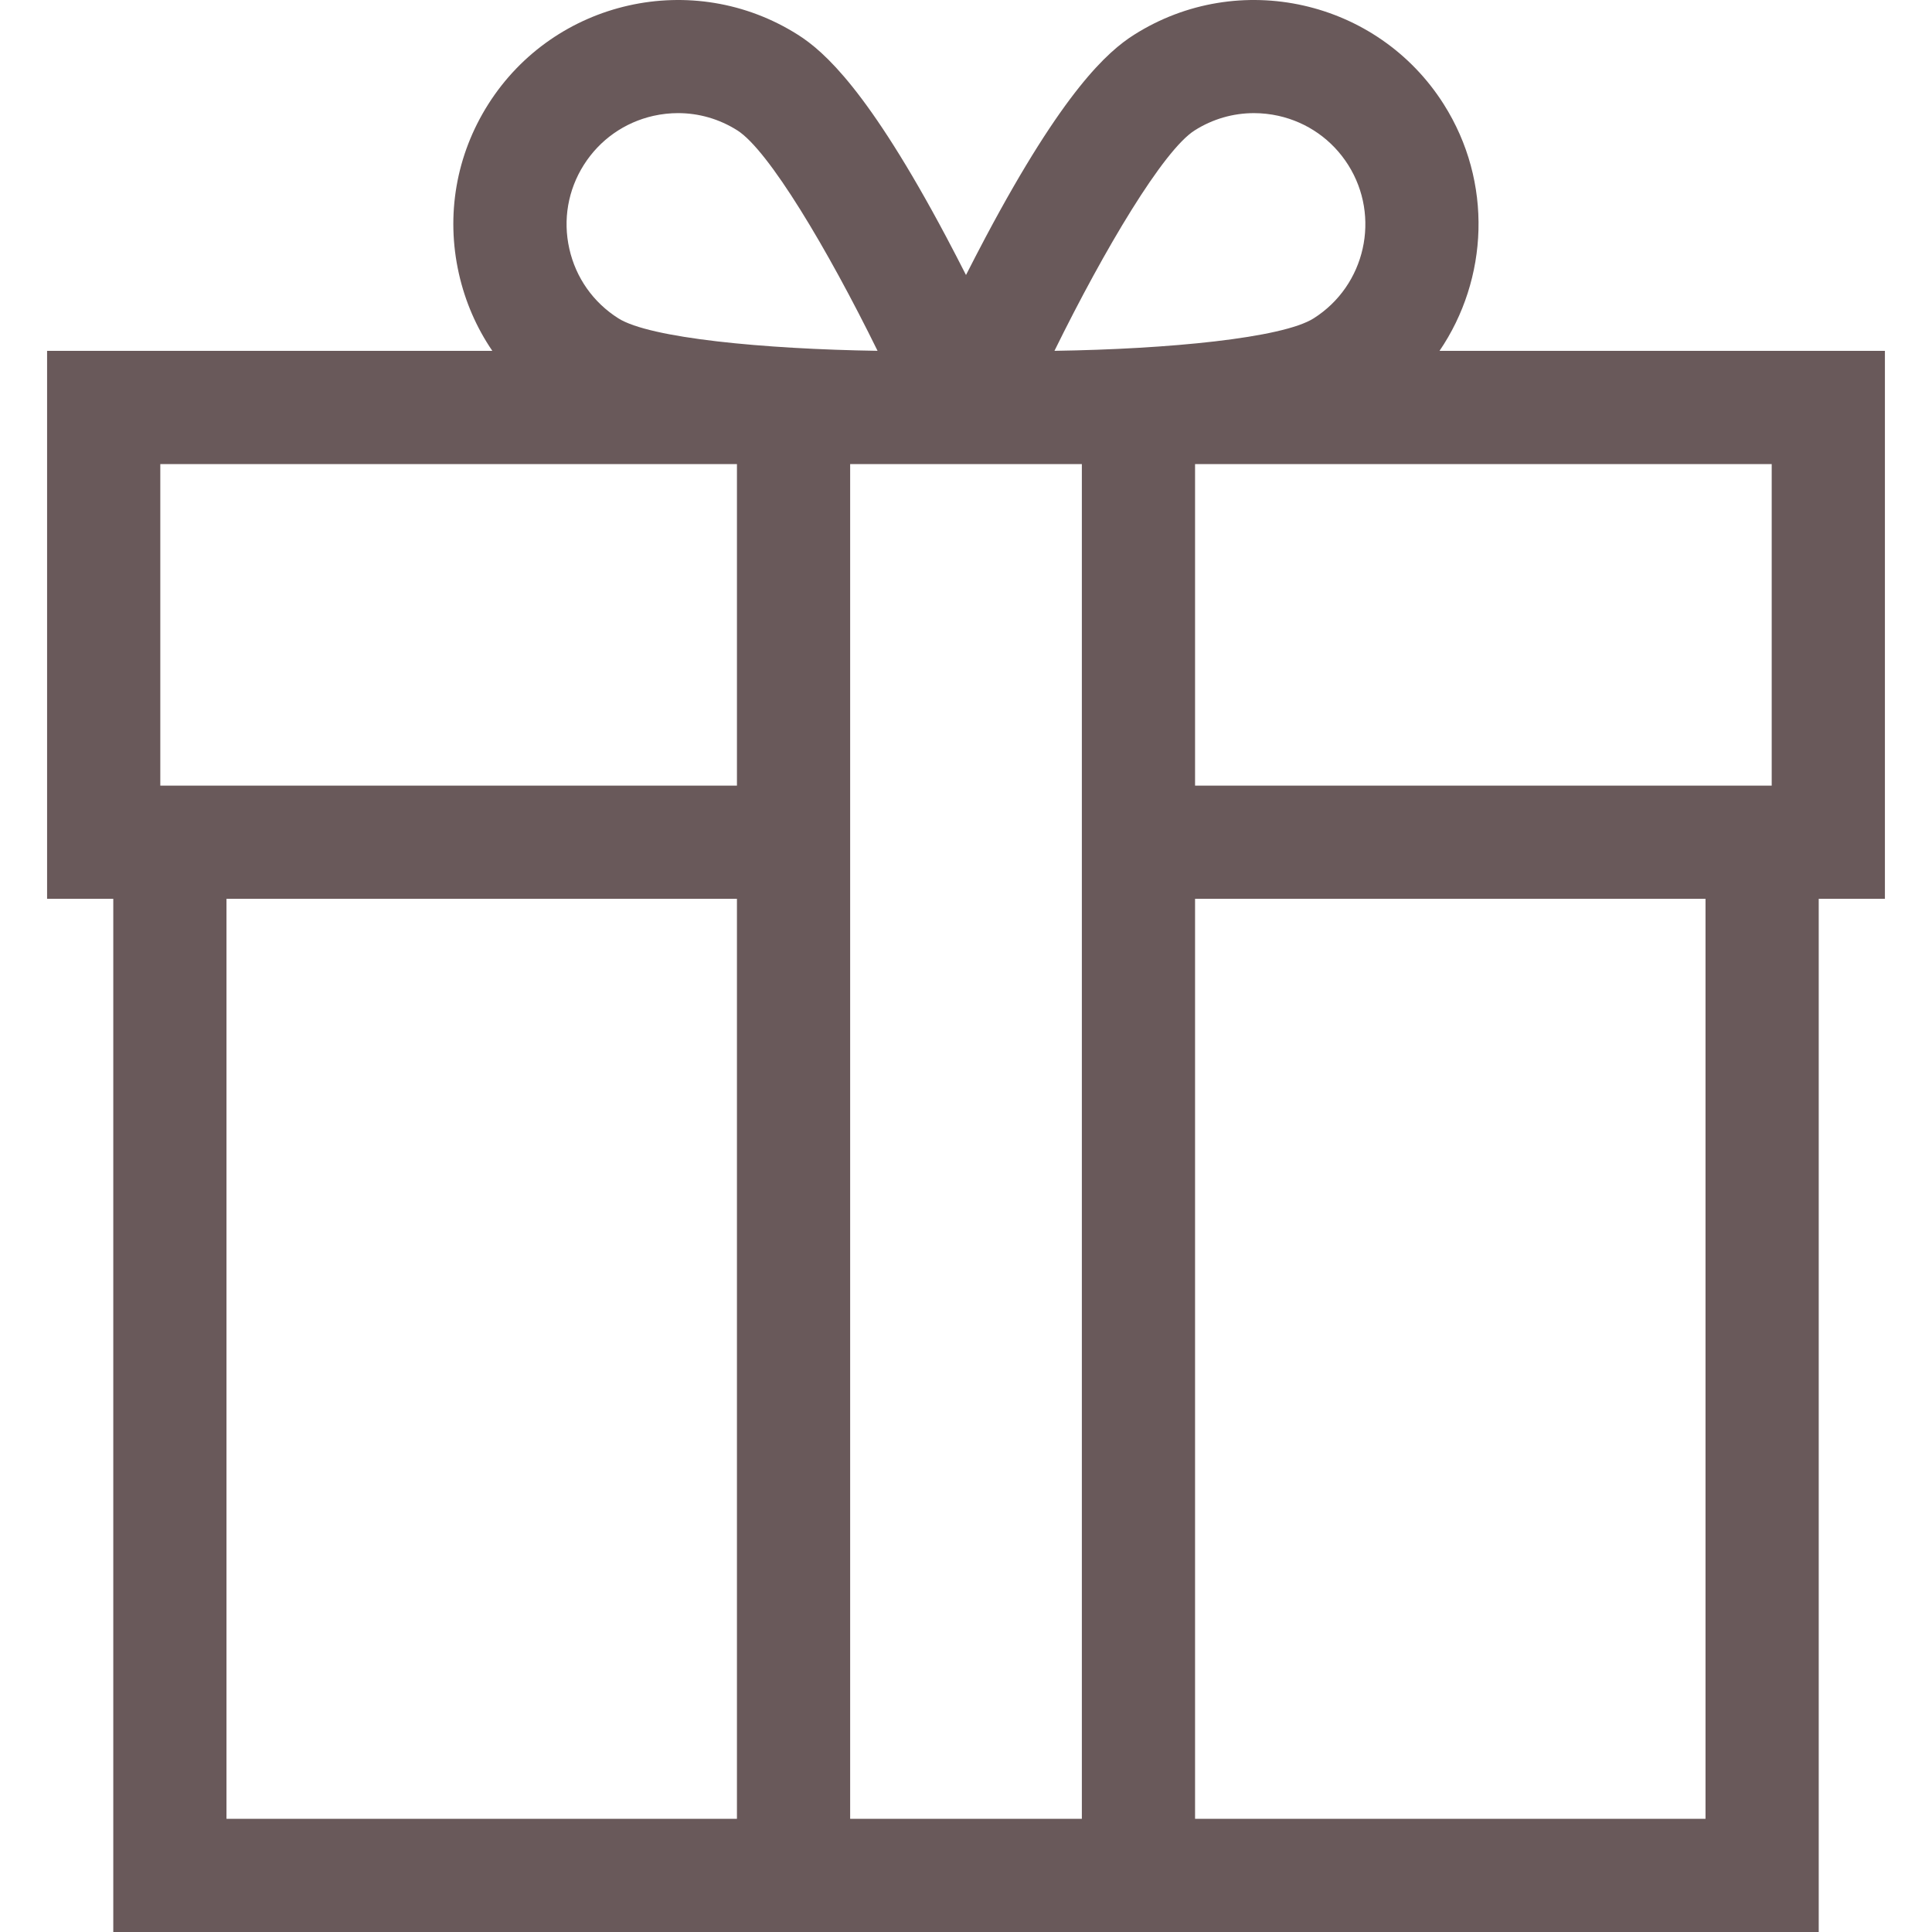 <?xml version="1.0" encoding="UTF-8" standalone="no"?>
<!-- Generator: Adobe Illustrator 19.0.0, SVG Export Plug-In . SVG Version: 6.00 Build 0)  -->

<svg
   xmlns:dc="http://purl.org/dc/elements/1.1/"
   xmlns:cc="http://creativecommons.org/ns#"
   xmlns:rdf="http://www.w3.org/1999/02/22-rdf-syntax-ns#"
   xmlns:svg="http://www.w3.org/2000/svg"
   xmlns="http://www.w3.org/2000/svg"
   xmlns:sodipodi="http://sodipodi.sourceforge.net/DTD/sodipodi-0.dtd"
   xmlns:inkscape="http://www.inkscape.org/namespaces/inkscape"
   version="1.1"
   id="Capa_1"
   x="0px"
   y="0px"
   viewBox="0 0 512 512"
   style="enable-background:new 0 0 512 512;"
   xml:space="preserve"
   sodipodi:docname="007-gift-box.svg"
   inkscape:version="0.92.3 (2405546, 2018-03-11)"><defs
   id="defs41" /><sodipodi:namedview
   pagecolor="#ffffff"
   bordercolor="#666666"
   borderopacity="1"
   objecttolerance="10"
   gridtolerance="10"
   guidetolerance="10"
   inkscape:pageopacity="0"
   inkscape:pageshadow="2"
   inkscape:window-width="791"
   inkscape:window-height="480"
   id="namedview39"
   showgrid="false"
   inkscape:zoom="0.4609375"
   inkscape:cx="11.932203"
   inkscape:cy="256"
   inkscape:window-x="0"
   inkscape:window-y="30"
   inkscape:window-maximized="0"
   inkscape:current-layer="Capa_1" />
<g
   id="g6"
   style="fill:#69595a;fill-opacity:1">
	<g
   id="g4"
   style="fill:#69595a;fill-opacity:1">
		<path
   d="M499.521,92.982H381.486c12.951-19.021,14.201-44.702,1.13-65.343C365.075-0.063,328.253-8.333,300.552,9.208    c-7.01,4.44-18.711,14.821-39.292,53.532c-1.84,3.47-3.6,6.87-5.26,10.14c-1.66-3.27-3.42-6.67-5.26-10.14    c-20.581-38.712-32.281-49.092-39.292-53.532c-27.701-17.541-64.523-9.27-82.064,18.431c-8.5,13.421-11.261,29.351-7.78,44.852    c1.67,7.45,4.69,14.371,8.87,20.491H12.479v145.216H30.02V512h451.96V238.198h17.541L499.521,92.982L499.521,92.982z     M316.593,34.56c4.78-3.03,10.2-4.58,15.721-4.58c2.16,0,4.35,0.24,6.51,0.72c7.68,1.73,14.231,6.34,18.451,12.991    c8.69,13.731,4.59,31.981-9.14,40.672c-8.26,5.24-38.542,8.16-68.693,8.61C292.742,65.91,308.333,39.79,316.593,34.56z     M154.726,43.689c4.22-6.65,10.771-11.26,18.451-12.991c2.16-0.48,4.35-0.72,6.51-0.72c5.52,0,10.94,1.55,15.721,4.58    c8.26,5.23,23.851,31.351,37.152,58.413c-15.071-0.23-30.181-1.07-42.552-2.51c-12.371-1.44-22.011-3.48-26.141-6.1    c-6.65-4.21-11.271-10.76-12.991-18.441C149.145,58.24,150.515,50.34,154.726,43.689z M195.297,481.999H60.021V238.198h135.276    V481.999z M195.297,208.197H42.481v-85.214h152.817V208.197z M286.702,481.999h-61.403V122.983h61.403V481.999z M451.979,481.999    L451.979,481.999H316.703V238.198h135.276V481.999z M469.52,208.197H316.703v-85.214H469.52V208.197z"
   id="path2"
   style="fill:#69595a;fill-opacity:1" />
	</g>
</g>
<g
   id="g8"
   style="fill:#69595a;fill-opacity:1">
</g>
<g
   id="g10"
   style="fill:#69595a;fill-opacity:1">
</g>
<g
   id="g12"
   style="fill:#69595a;fill-opacity:1">
</g>
<g
   id="g14"
   style="fill:#69595a;fill-opacity:1">
</g>
<g
   id="g16"
   style="fill:#69595a;fill-opacity:1">
</g>
<g
   id="g18"
   style="fill:#69595a;fill-opacity:1">
</g>
<g
   id="g20"
   style="fill:#69595a;fill-opacity:1">
</g>
<g
   id="g22"
   style="fill:#69595a;fill-opacity:1">
</g>
<g
   id="g24"
   style="fill:#69595a;fill-opacity:1">
</g>
<g
   id="g26"
   style="fill:#69595a;fill-opacity:1">
</g>
<g
   id="g28"
   style="fill:#69595a;fill-opacity:1">
</g>
<g
   id="g30"
   style="fill:#69595a;fill-opacity:1">
</g>
<g
   id="g32"
   style="fill:#69595a;fill-opacity:1">
</g>
<g
   id="g34"
   style="fill:#69595a;fill-opacity:1">
</g>
<g
   id="g36"
   style="fill:#69595a;fill-opacity:1">
</g>
</svg>